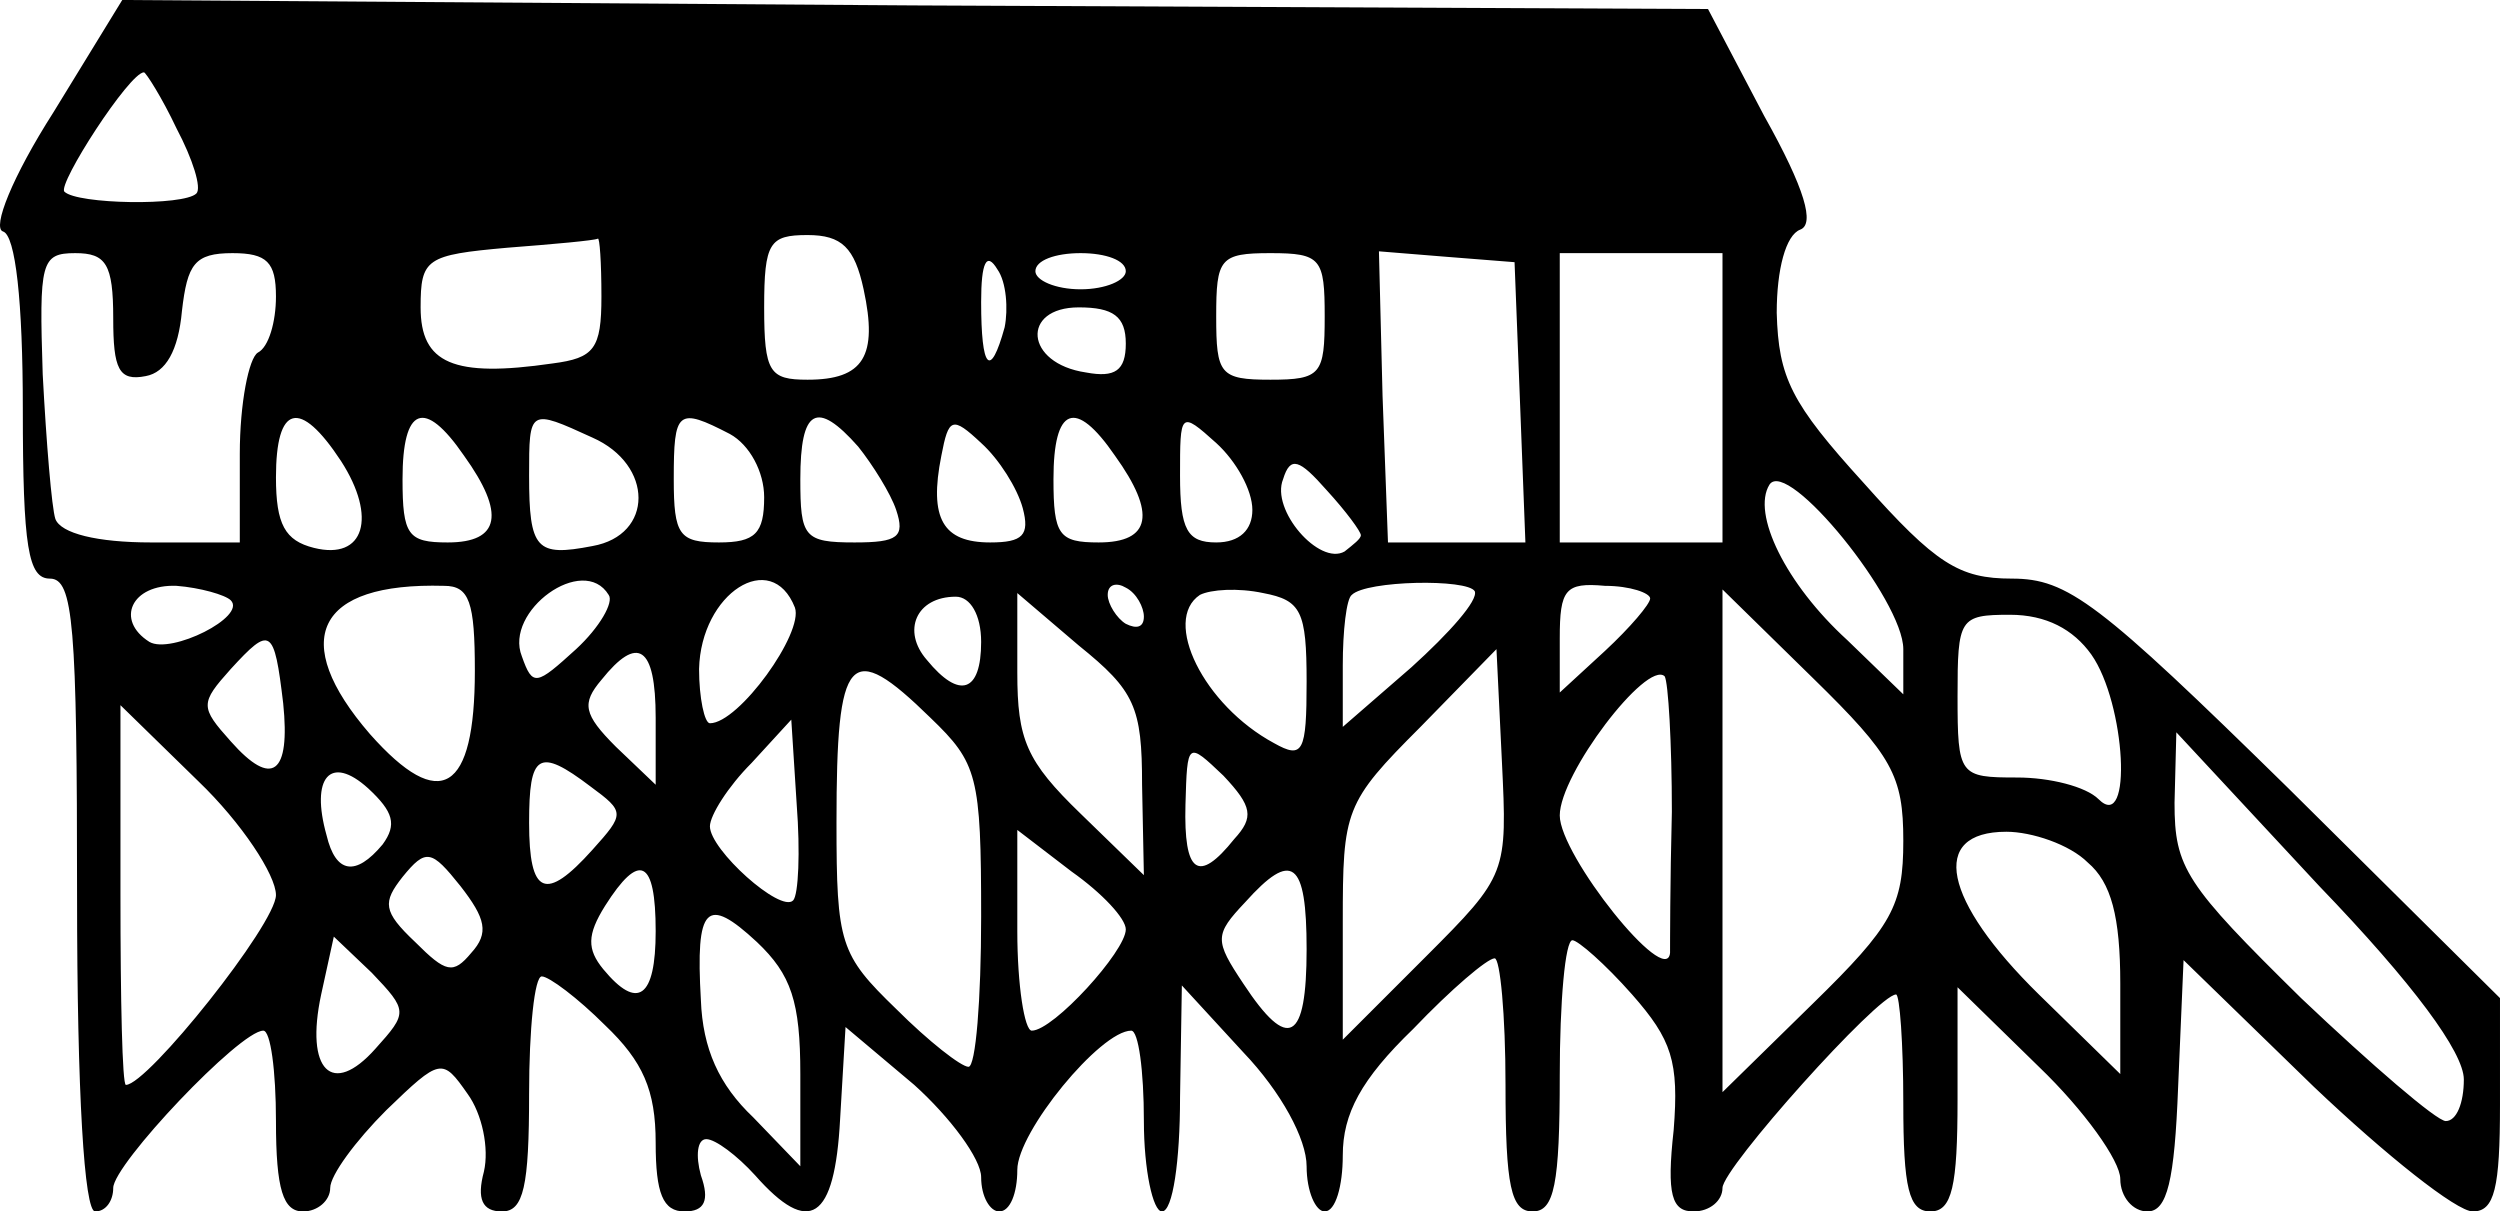 <?xml version="1.0" encoding="UTF-8" standalone="no"?>
<svg
   xmlns:dc="http://purl.org/dc/elements/1.1/"
   xmlns:cc="http://creativecommons.org/ns#"
   xmlns:rdf="http://www.w3.org/1999/02/22-rdf-syntax-ns#"
   xmlns:svg="http://www.w3.org/2000/svg"
   xmlns="http://www.w3.org/2000/svg"
   xmlns:sodipodi="http://sodipodi.sourceforge.net/DTD/sodipodi-0.dtd"
   xmlns:inkscape="http://www.inkscape.org/namespaces/inkscape"
   version="1.0"
   width="138.262pt"
   height="67pt"
   viewBox="0 0 138.262 67"
   preserveAspectRatio="xMidYMid meet"
   id="svg6"
   sodipodi:docname="domox_logo.svg"
   inkscape:version="0.92.2 (5c3e80d, 2017-08-06)">
  <defs
     id="defs10" />
  <sodipodi:namedview
     pagecolor="#ffffff"
     bordercolor="#666666"
     borderopacity="1"
     objecttolerance="10"
     gridtolerance="10"
     guidetolerance="10"
     inkscape:pageopacity="0"
     inkscape:pageshadow="2"
     inkscape:window-width="1920"
     inkscape:window-height="1137"
     id="namedview8"
     showgrid="false"
     inkscape:zoom="0.98333333"
     inkscape:cx="118.78959"
     inkscape:cy="-30.23728"
     inkscape:window-x="-8"
     inkscape:window-y="32"
     inkscape:window-maximized="1"
     inkscape:current-layer="svg6" />
  <g
     transform="matrix(0.1,0,0,-0.1,-20.738,124)"
     id="g4"
     style="fill:#000000;stroke:none">
    <path
       d="m 237,1178 c -23,-36 -34,-64 -28,-66 7,-2 11,-39 11,-98 0,-77 3,-94 15,-94 13,0 15,-26 15,-175 0,-110 4,-175 10,-175 6,0 10,6 10,13 0,13 70,87 83,87 4,0 7,-22 7,-50 0,-38 4,-50 15,-50 8,0 15,6 15,13 0,7 14,26 31,43 30,29 31,29 45,9 8,-11 12,-30 9,-43 -4,-15 -1,-22 10,-22 12,0 15,14 15,65 0,36 3,65 7,65 4,0 20,-12 35,-27 21,-20 28,-36 28,-65 0,-28 4,-38 16,-38 11,0 14,6 9,20 -3,11 -2,20 3,20 5,0 17,-9 27,-20 30,-34 44,-25 47,31 l 3,51 38,-32 c 20,-18 37,-41 37,-51 0,-11 5,-19 10,-19 6,0 10,10 10,23 0,21 46,77 63,77 4,0 7,-22 7,-50 0,-27 5,-50 10,-50 6,0 10,28 10,63 l 1,62 34,-37 c 21,-22 35,-48 35,-63 0,-14 5,-25 10,-25 6,0 10,14 10,31 0,23 10,42 39,70 21,22 41,39 45,39 3,0 6,-31 6,-70 0,-56 3,-70 15,-70 12,0 15,15 15,75 0,41 3,75 7,75 3,0 18,-13 33,-30 22,-25 26,-37 23,-75 -4,-36 -1,-45 11,-45 9,0 16,6 16,13 0,11 86,107 96,107 2,0 4,-27 4,-60 0,-47 3,-60 15,-60 12,0 15,14 15,62 v 62 l 45,-44 c 25,-24 45,-52 45,-62 0,-10 7,-18 15,-18 11,0 15,17 17,69 l 3,70 72,-70 c 40,-38 79,-69 88,-69 12,0 15,13 15,59 v 59 l -117,116 c -105,103 -122,116 -153,116 -29,0 -42,8 -82,53 -40,44 -47,58 -48,94 0,24 5,43 13,46 8,3 3,22 -20,63 l -31,59 -439,2 -438,3 z m 68,-9 c 9,-17 14,-33 11,-36 -7,-7 -66,-6 -73,1 -4,4 36,66 44,66 1,0 10,-14 18,-31 z m 235,-93 c 0,-29 -4,-34 -27,-37 -55,-8 -73,0 -73,31 0,27 3,29 48,33 26,2 48,4 50,5 1,1 2,-13 2,-32 z m 145,4 c 8,-37 0,-50 -31,-50 -21,0 -24,4 -24,40 0,36 3,40 24,40 19,0 26,-7 31,-30 z m -415,-16 c 0,-28 3,-35 18,-32 11,2 18,14 20,36 3,26 7,32 28,32 19,0 24,-5 24,-24 0,-14 -4,-28 -10,-31 -5,-3 -10,-28 -10,-56 v -49 h -49 c -30,0 -50,5 -53,13 -2,6 -5,42 -7,80 -2,62 -1,67 18,67 17,0 21,-6 21,-36 z m 493,-5 c -8,-29 -13,-23 -13,14 0,22 3,28 9,18 5,-7 6,-22 4,-32 z m 67,31 c 0,-5 -11,-10 -25,-10 -14,0 -25,5 -25,10 0,6 11,10 25,10 14,0 25,-4 25,-10 z m 110,-25 c 0,-32 -2,-35 -30,-35 -28,0 -30,3 -30,35 0,32 2,35 30,35 28,0 30,-3 30,-35 z m 108,-47 3,-78 h -38 -38 l -3,81 -2,80 37,-3 38,-3 z m 112,2 v -80 h -45 -45 v 80 80 h 45 45 z m -330,30 c 0,-15 -6,-19 -22,-16 -34,5 -36,36 -4,36 19,0 26,-5 26,-20 z M 396,985 c 20,-31 13,-55 -15,-48 -16,4 -21,13 -21,39 0,40 13,44 36,9 z m 68,3 c 23,-32 20,-48 -9,-48 -22,0 -25,4 -25,35 0,40 12,45 34,13 z m 71,10 c 34,-15 34,-54 0,-60 -31,-6 -35,-2 -35,39 0,37 0,37 35,21 z m 76,2 c 11,-6 19,-21 19,-35 0,-20 -5,-25 -25,-25 -22,0 -25,4 -25,35 0,38 2,40 31,25 z m 71,-7 c 8,-10 18,-26 21,-35 5,-15 1,-18 -23,-18 -28,0 -30,3 -30,35 0,39 9,44 32,18 z m 91,-34 c 4,-15 0,-19 -18,-19 -26,0 -34,13 -27,48 4,21 6,22 22,7 10,-9 20,-25 23,-36 z m 51,29 c 23,-32 20,-48 -9,-48 -22,0 -25,4 -25,35 0,40 12,45 34,13 z m 76,-30 c 0,-11 -7,-18 -20,-18 -16,0 -20,7 -20,37 0,35 0,36 20,18 11,-10 20,-26 20,-37 z m 60,-14 c 0,-2 -4,-5 -9,-9 -14,-8 -41,23 -34,40 4,13 9,11 24,-6 11,-12 19,-23 19,-25 z m 300,-63 v -25 l -31,30 c -34,31 -53,70 -43,86 10,15 74,-64 74,-91 z m -925,27 c 9,-9 -33,-30 -45,-23 -19,12 -10,32 15,31 13,-1 27,-5 30,-8 z m 135,-39 c 0,-67 -19,-79 -58,-35 -45,52 -30,84 41,82 14,0 17,-9 17,-47 z m 74,42 c 3,-4 -5,-18 -18,-30 -22,-20 -24,-21 -30,-4 -10,25 34,57 48,34 z m 103,-7 c 5,-14 -31,-64 -47,-64 -3,0 -6,14 -6,30 1,42 40,67 53,34 z m 193,-5 c 0,-6 -4,-7 -10,-4 -5,3 -10,11 -10,16 0,6 5,7 10,4 6,-3 10,-11 10,-16 z m 90,-36 c 0,-39 -2,-43 -18,-34 -39,21 -62,68 -41,82 6,3 21,4 35,1 21,-4 24,-10 24,-49 z m 93,50 c 2,-5 -14,-23 -35,-42 l -38,-33 v 34 c 0,19 2,37 5,39 8,8 64,9 68,2 z m 97,-4 c 0,-3 -11,-16 -25,-29 l -25,-23 v 30 c 0,27 3,31 25,29 14,0 25,-4 25,-7 z M 750,885 c 0,-28 -12,-32 -30,-10 -14,16 -6,35 16,35 8,0 14,-10 14,-25 z m 89,-79 1,-50 -35,34 c -30,29 -35,41 -35,78 v 44 l 34,-29 c 31,-25 35,-34 35,-77 z m 421,-31 c 0,-36 -6,-47 -50,-90 l -50,-49 v 139 139 l 50,-49 c 44,-43 50,-54 50,-90 z m 104,103 c 19,-27 23,-99 4,-80 -7,7 -27,12 -45,12 -32,0 -33,1 -33,45 0,43 1,45 29,45 20,0 35,-8 45,-22 z M 364,851 c 4,-39 -6,-47 -29,-21 -17,19 -17,21 0,40 22,24 24,23 29,-19 z m 206,-8 v -37 l -22,21 c -18,18 -19,24 -8,37 20,25 30,19 30,-21 z M 996,711 950,665 v 65 c 0,62 1,66 43,108 l 42,43 3,-62 c 3,-62 3,-63 -42,-108 z M 722,843 c 26,-25 28,-32 28,-110 0,-46 -3,-83 -7,-83 -4,0 -22,14 -40,32 -31,30 -33,36 -33,103 0,94 7,102 52,58 z m 410,-52 c -1,-39 -1,-74 -1,-78 -2,-20 -61,54 -61,76 0,23 48,86 58,77 2,-3 4,-37 4,-75 z M 360,745 c 0,-16 -71,-105 -83,-105 -2,0 -3,47 -3,105 v 105 l 43,-42 c 24,-23 43,-52 43,-63 z m 286,-3 c -7,-7 -46,28 -46,41 0,6 10,22 23,35 l 22,24 3,-47 c 2,-26 1,-50 -2,-53 z m 244,34 c -20,-25 -28,-19 -27,19 1,35 1,35 21,16 16,-17 17,-23 6,-35 z m 680,-133 c 0,-13 -4,-23 -10,-23 -5,0 -41,31 -80,68 -64,63 -70,72 -70,108 l 1,39 79,-85 c 52,-54 80,-92 80,-107 z M 419,773 c -15,-18 -26,-16 -31,5 -9,32 2,45 23,26 14,-13 16,-20 8,-31 z m 115,32 c 19,-14 19,-15 1,-35 -26,-29 -35,-25 -35,15 0,38 5,42 34,20 z m 296,-79 c 0,-12 -40,-56 -52,-56 -4,0 -8,25 -8,55 v 56 l 30,-23 c 17,-12 30,-26 30,-32 z m 532,37 c 13,-11 18,-30 18,-67 v -50 l -45,44 c -53,52 -61,90 -18,90 14,0 35,-7 45,-17 z M 468,713 c -10,-12 -14,-11 -31,6 -18,17 -18,22 -7,36 13,16 16,15 32,-5 14,-18 16,-26 6,-37 z m 102,12 c 0,-37 -10,-44 -29,-21 -9,11 -9,19 1,35 19,30 28,26 28,-14 z m 360,-10 c 0,-51 -10,-57 -35,-19 -16,24 -16,27 1,45 26,29 34,23 34,-26 z M 650,646 v -51 l -26,27 c -19,18 -28,38 -29,65 -3,52 3,58 31,32 19,-18 24,-33 24,-73 z m -235,14 c -24,-27 -39,-12 -30,30 l 7,32 21,-20 c 20,-21 20,-22 2,-42 z"
       id="path2"
       inkscape:connector-curvature="0" />
  </g>
</svg>

